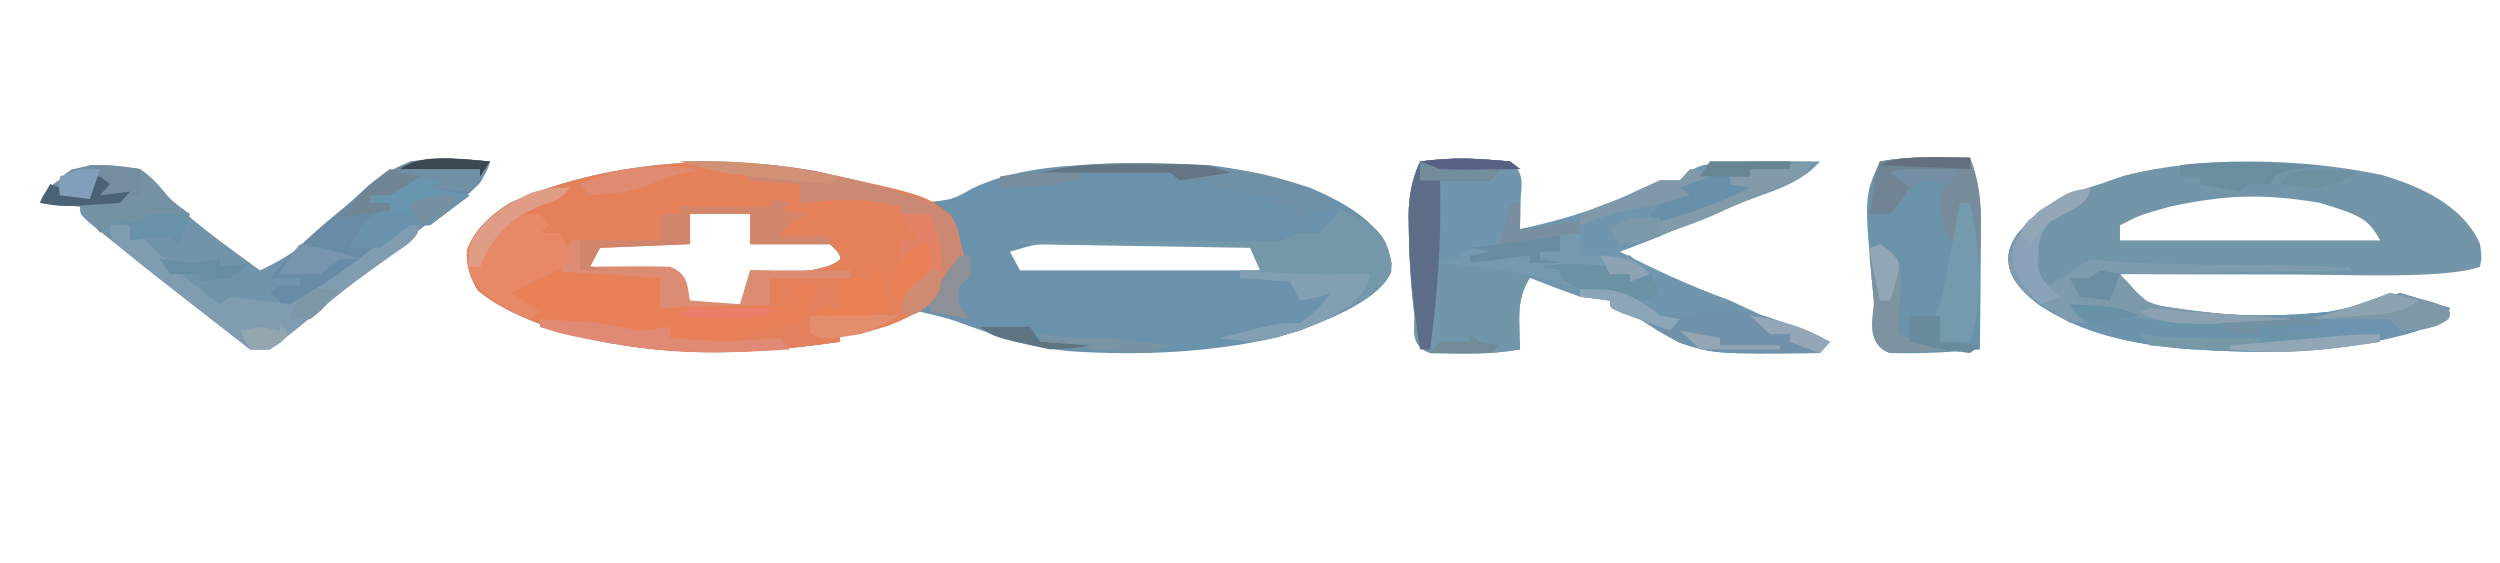 <?xml version="1.0" encoding="UTF-8"?>
<svg xmlns="http://www.w3.org/2000/svg" xmlns:xlink="http://www.w3.org/1999/xlink" width="71px" height="16px" viewBox="0 0 71 16" version="1.1">
<g id="surface1">
<path style=" stroke:none;fill-rule:nonzero;fill:rgb(41.961%,57.255%,67.059%);fill-opacity:1;" d="M 23.211 4.867 C 24.133 5.074 24.879 5.336 25.637 5.621 C 25.801 5.668 25.961 5.715 26.129 5.762 C 27.051 5.676 27.051 5.676 27.617 5.348 C 28.672 4.863 29.691 4.727 31.301 4.652 C 33.691 4.609 35.395 4.727 37.203 5.332 C 38.863 6.027 39.559 6.793 39.512 7.719 C 39.211 8.469 37.836 9.105 36.301 9.574 C 34.469 10 32.465 10.113 30.352 9.973 C 29.16 9.844 28.363 9.562 27.48 9.242 C 26.949 9.047 26.949 9.047 26.129 8.852 C 26.012 8.898 25.895 8.945 25.773 8.992 C 25.621 9.051 25.469 9.113 25.312 9.172 C 25.16 9.234 25.008 9.293 24.852 9.352 C 24.426 9.492 24.426 9.492 23.855 9.492 C 23.855 9.562 23.855 9.633 23.855 9.707 C 21.477 10.035 19.605 10.137 17.254 9.734 C 15.617 9.395 14.348 8.891 13.578 8.254 C 13.008 7.363 13.223 6.555 14.484 5.762 C 16.793 4.738 19.895 4.281 23.211 4.867 Z M 19.598 6.078 C 19.504 6.328 19.41 6.574 19.312 6.828 C 18.73 6.852 18.148 6.875 17.566 6.898 C 17.035 6.914 17.035 6.914 16.758 7.039 C 16.746 7.219 16.742 7.395 16.758 7.574 C 17.887 7.652 17.887 7.652 19.027 7.68 C 19.094 7.898 19.156 8.117 19.223 8.336 C 19.262 8.535 19.262 8.535 19.598 8.641 C 20.07 8.645 20.543 8.645 21.016 8.641 C 21.438 8.324 21.316 8.027 21.301 7.68 C 21.562 7.688 21.828 7.691 22.098 7.699 C 22.984 7.707 22.984 7.707 23.555 7.547 C 23.926 7.363 23.926 7.363 23.766 7.125 C 23.703 7.062 23.637 7 23.57 6.934 C 22.82 6.934 22.074 6.934 21.301 6.934 C 21.301 6.652 21.301 6.371 21.301 6.078 C 20.738 6.078 20.176 6.078 19.598 6.078 Z M 28.684 7.148 C 28.777 7.324 28.871 7.5 28.969 7.68 C 31.219 7.68 33.465 7.68 35.785 7.68 C 35.785 7.469 35.785 7.258 35.785 7.039 C 35.117 6.789 33.449 6.914 32.555 6.914 C 32.277 6.91 32 6.91 31.719 6.91 C 31.453 6.91 31.188 6.91 30.914 6.91 C 30.672 6.91 30.426 6.906 30.176 6.906 C 29.457 6.918 29.457 6.918 28.684 7.148 Z M 28.684 7.148 "/>
<path style=" stroke:none;fill-rule:nonzero;fill:rgb(89.412%,50.588%,35.294%);fill-opacity:1;" d="M 23.172 4.867 C 26.273 5.535 26.273 5.535 27 6.105 C 27.16 6.352 27.23 6.574 27.266 6.828 C 27.301 6.965 27.336 7.098 27.371 7.238 C 27.309 7.973 26.598 8.719 25.242 9.246 C 24.426 9.492 24.426 9.492 23.855 9.492 C 23.855 9.562 23.855 9.633 23.855 9.707 C 21.477 10.035 19.605 10.137 17.254 9.734 C 15.617 9.395 14.348 8.891 13.578 8.254 C 13.008 7.363 13.223 6.555 14.484 5.762 C 16.754 4.754 19.902 4.266 23.172 4.867 Z M 19.598 6.078 C 19.504 6.328 19.41 6.574 19.312 6.828 C 18.73 6.852 18.148 6.875 17.566 6.898 C 17.035 6.914 17.035 6.914 16.758 7.039 C 16.746 7.219 16.742 7.395 16.758 7.574 C 17.887 7.652 17.887 7.652 19.027 7.68 C 19.094 7.898 19.156 8.117 19.223 8.336 C 19.262 8.535 19.262 8.535 19.598 8.641 C 20.07 8.645 20.543 8.645 21.016 8.641 C 21.438 8.324 21.316 8.027 21.301 7.68 C 21.562 7.688 21.828 7.691 22.098 7.699 C 22.984 7.707 22.984 7.707 23.555 7.547 C 23.926 7.363 23.926 7.363 23.766 7.125 C 23.703 7.062 23.637 7 23.57 6.934 C 22.82 6.934 22.074 6.934 21.301 6.934 C 21.301 6.652 21.301 6.371 21.301 6.078 C 20.738 6.078 20.176 6.078 19.598 6.078 Z M 19.598 6.078 "/>
<path style=" stroke:none;fill-rule:nonzero;fill:rgb(44.706%,58.431%,66.667%);fill-opacity:1;" d="M 67.645 4.969 C 69.32 5.461 70.098 6.164 70.434 6.934 C 70.484 7.301 70.484 7.301 70.434 7.574 C 69.465 7.938 66.523 7.793 65.227 7.797 C 64.625 7.797 64.023 7.797 63.422 7.793 C 62.953 7.793 62.953 7.793 62.477 7.793 C 61.723 7.789 60.965 7.789 60.207 7.785 C 60.578 8.223 60.578 8.223 61.059 8.641 C 62.809 8.961 64.27 9.051 66.172 8.852 C 66.93 8.699 67.496 8.531 68.16 8.32 C 68.863 8.531 68.863 8.531 69.578 8.746 C 69.426 9.133 69.098 9.277 68.266 9.508 C 66.172 10.051 64.496 10.062 62.02 9.906 C 60.051 9.715 58.973 9.336 57.953 8.688 C 57.047 8.039 56.785 7.355 57.289 6.645 C 57.816 6.051 58.309 5.629 59.641 5.227 C 59.863 5.148 60.086 5.074 60.316 4.992 C 62.52 4.422 65.348 4.488 67.645 4.969 Z M 61.629 5.867 C 60.77 6.109 60.77 6.109 60.207 6.398 C 60.207 6.539 60.207 6.68 60.207 6.828 C 62.645 6.828 65.082 6.828 67.594 6.828 C 67.281 6.246 67.082 6.121 65.887 5.762 C 64.242 5.48 63.152 5.543 61.629 5.867 Z M 61.629 5.867 "/>
<path style=" stroke:none;fill-rule:nonzero;fill:rgb(43.529%,58.824%,67.451%);fill-opacity:1;" d="M 42.883 4.586 C 43.336 4.926 43.195 5.293 43.188 5.668 C 43.184 5.746 43.184 5.828 43.184 5.91 C 43.18 6.109 43.172 6.309 43.168 6.508 C 44.602 6.195 45.613 5.844 46.629 5.352 C 46.801 5.277 46.969 5.199 47.145 5.121 C 47.332 5.121 47.52 5.121 47.711 5.121 C 47.777 5.051 47.84 4.984 47.906 4.914 C 48.281 4.691 48.281 4.691 48.902 4.613 C 49.836 4.582 50.754 4.578 51.688 4.586 C 51.32 4.992 50.906 5.234 50.074 5.527 C 49.09 5.883 48.184 6.25 47.297 6.641 C 46.887 6.816 46.457 6.98 46.008 7.148 C 46.973 7.648 47.949 8.102 49.133 8.535 C 49.512 8.711 49.891 8.891 50.27 9.066 C 50.527 9.156 50.785 9.246 51.051 9.34 C 51.688 9.602 51.688 9.602 51.688 10.027 C 48.699 10.055 48.699 10.055 47.703 9.734 C 47.289 9.52 46.938 9.297 46.574 9.066 C 46.422 9.008 46.266 8.953 46.105 8.891 C 45.723 8.746 45.723 8.746 45.723 8.535 C 45.301 8.48 45.301 8.48 44.871 8.426 C 44.387 8.254 43.914 8.074 43.453 7.895 C 43.164 8.336 43.141 8.75 43.148 9.207 C 43.152 9.34 43.156 9.473 43.156 9.613 C 43.16 9.715 43.164 9.816 43.168 9.922 C 42.32 10.078 41.543 10.039 40.613 10.027 C 39.992 9.793 40.207 9.266 40.168 8.941 C 40.156 8.84 40.145 8.742 40.133 8.641 C 40.051 7.898 40.016 7.156 40.008 6.414 C 40.008 6.316 40.008 6.219 40.004 6.121 C 40.008 5.598 40.094 5.102 40.328 4.586 C 41.324 4.461 41.875 4.496 42.883 4.586 Z M 42.883 4.586 "/>
<path style=" stroke:none;fill-rule:nonzero;fill:rgb(44.706%,58.039%,66.667%);fill-opacity:1;" d="M 13.914 4.586 C 13.762 5.105 13.316 5.508 12.672 5.961 C 11.465 6.836 10.371 7.734 9.281 8.633 C 9.09 8.789 9.09 8.789 8.895 8.953 C 8.781 9.047 8.668 9.141 8.551 9.238 C 8.27 9.469 7.973 9.695 7.668 9.922 C 7.48 9.922 7.293 9.922 7.102 9.922 C 6.562 9.5 6.023 9.078 5.484 8.66 C 5.336 8.543 5.184 8.426 5.027 8.305 C 4.301 7.734 3.578 7.164 2.871 6.594 C 2.754 6.5 2.641 6.406 2.52 6.309 C 2.273 6.078 2.273 6.078 2.273 5.867 C 1.898 5.832 1.523 5.797 1.137 5.762 C 1.277 5.289 1.73 5.043 2.555 4.691 C 3.211 4.691 3.211 4.691 3.977 4.801 C 4.418 5.172 4.418 5.172 4.617 5.406 C 5.293 6.199 6.383 6.941 7.383 7.68 C 8.027 7.379 8.457 7.094 8.848 6.738 C 9.012 6.59 9.012 6.59 9.18 6.441 C 9.289 6.34 9.398 6.238 9.516 6.133 C 9.734 5.934 9.957 5.73 10.18 5.531 C 10.324 5.398 10.324 5.398 10.473 5.262 C 10.805 5.004 11.145 4.801 11.645 4.586 C 12.578 4.469 12.984 4.5 13.914 4.586 Z M 13.914 4.586 "/>
<path style=" stroke:none;fill-rule:nonzero;fill:rgb(41.569%,57.647%,66.667%);fill-opacity:1;" d="M 55.949 4.48 C 56.203 5.133 56.27 5.762 56.258 6.422 C 56.258 6.52 56.258 6.621 56.258 6.727 C 56.258 7.043 56.254 7.363 56.25 7.68 C 56.25 7.898 56.246 8.113 56.246 8.332 C 56.242 8.859 56.238 9.391 56.23 9.922 C 55.352 10.008 54.59 10.047 53.676 10.027 C 53.203 9.848 53.328 9.633 53.301 9.391 C 53.289 9.277 53.277 9.168 53.266 9.055 C 53.254 8.934 53.242 8.816 53.23 8.691 C 53.219 8.574 53.207 8.453 53.195 8.328 C 52.941 5.574 52.941 5.574 53.391 4.586 C 54.23 4.43 55.023 4.473 55.949 4.48 Z M 55.949 4.48 "/>
<path style=" stroke:none;fill-rule:nonzero;fill:rgb(42.353%,58.039%,69.412%);fill-opacity:1;" d="M 59.355 5.332 C 59.355 5.762 58.855 5.945 58.219 6.293 C 57.914 6.641 57.898 6.898 57.902 7.262 C 57.898 7.375 57.898 7.488 57.898 7.605 C 57.883 7.891 57.883 7.891 58.219 8.105 C 58.594 7.859 58.969 7.613 59.355 7.359 C 59.59 7.387 59.59 7.387 59.832 7.41 C 60.555 7.473 61.23 7.488 61.969 7.5 C 62.246 7.504 62.527 7.508 62.812 7.516 C 63.102 7.52 63.391 7.523 63.688 7.527 C 64.125 7.535 64.125 7.535 64.574 7.539 C 65.297 7.551 66.02 7.562 66.738 7.574 C 66.738 7.609 66.738 7.645 66.738 7.68 C 64.586 7.715 62.43 7.75 60.207 7.785 C 60.582 8.223 60.582 8.223 61.059 8.641 C 62.809 8.961 64.27 9.051 66.172 8.852 C 66.93 8.699 67.496 8.531 68.16 8.32 C 68.863 8.531 68.863 8.531 69.578 8.746 C 69.426 9.133 69.098 9.277 68.266 9.508 C 66.172 10.051 64.496 10.062 62.02 9.906 C 60.051 9.715 58.973 9.336 57.953 8.688 C 57.047 8.039 56.777 7.352 57.297 6.641 C 57.789 6.094 58.195 5.723 59.355 5.332 Z M 59.355 5.332 "/>
<path style=" stroke:none;fill-rule:nonzero;fill:rgb(85.882%,54.902%,45.098%);fill-opacity:1;" d="M 21.867 5.652 C 22.055 5.688 22.242 5.723 22.438 5.762 C 22.344 5.832 22.25 5.902 22.152 5.973 C 22.434 6.008 22.715 6.043 23.004 6.078 C 22.816 6.152 22.629 6.223 22.438 6.293 C 22.254 6.516 22.254 6.516 22.152 6.719 C 22.621 6.719 23.09 6.719 23.57 6.719 C 23.57 6.789 23.57 6.859 23.57 6.934 C 22.82 6.934 22.074 6.934 21.301 6.934 C 21.301 6.652 21.301 6.371 21.301 6.078 C 20.738 6.078 20.176 6.078 19.598 6.078 C 19.598 6.363 19.598 6.645 19.598 6.934 C 18.332 6.984 18.332 6.984 17.039 7.039 C 16.945 7.215 16.852 7.391 16.758 7.574 C 17.125 7.57 17.492 7.57 17.875 7.566 C 18.258 7.562 18.645 7.566 19.027 7.574 C 19.609 7.793 19.512 8.246 19.598 8.535 C 20.066 8.57 20.531 8.605 21.016 8.641 C 21.109 8.324 21.203 8.008 21.301 7.68 C 22.238 7.68 23.176 7.68 24.141 7.68 C 24.176 8.508 24.176 8.508 23.855 8.746 C 23.668 8.746 23.48 8.746 23.289 8.746 C 23.289 8.816 23.289 8.887 23.289 8.961 C 24.039 8.961 24.789 8.961 25.559 8.961 C 25.195 9.141 24.816 9.32 24.426 9.492 C 24.238 9.492 24.051 9.492 23.855 9.492 C 23.855 9.562 23.855 9.633 23.855 9.707 C 21.742 10 19.973 10.148 17.824 9.824 C 16.945 9.664 16.152 9.484 15.336 9.281 C 15.336 9.211 15.336 9.141 15.336 9.066 C 16.902 9.148 16.902 9.148 17.66 9.293 C 18.219 9.422 18.219 9.422 19.027 9.281 C 19.027 9.387 19.027 9.492 19.027 9.602 C 19.684 9.637 20.34 9.672 21.016 9.707 C 21.109 9.602 21.203 9.496 21.301 9.387 C 21.582 9.387 21.863 9.387 22.152 9.387 C 22.152 9.316 22.152 9.246 22.152 9.172 C 22.34 9.172 22.527 9.172 22.719 9.172 C 22.906 8.785 23.094 8.398 23.289 8 C 23.008 8.035 22.727 8.07 22.438 8.105 C 22.488 8.191 22.543 8.277 22.598 8.367 C 22.637 8.457 22.68 8.547 22.719 8.641 C 22.23 8.824 21.559 8.789 20.891 8.812 C 20.609 8.824 20.332 8.832 20.039 8.844 C 19.312 8.852 19.312 8.852 18.742 8.746 C 18.742 8.465 18.742 8.184 18.742 7.895 C 18.379 7.895 18.02 7.898 17.645 7.898 C 16.543 7.906 16.543 7.906 15.902 7.785 C 16.043 7.312 16.043 7.312 16.188 6.828 C 17.031 6.828 17.875 6.828 18.742 6.828 C 18.742 6.582 18.742 6.332 18.742 6.078 C 18.93 6.078 19.117 6.078 19.312 6.078 C 19.312 6.008 19.312 5.938 19.312 5.867 C 20.156 5.867 21 5.867 21.867 5.867 C 21.867 5.797 21.867 5.727 21.867 5.652 Z M 21.867 5.652 "/>
<path style=" stroke:none;fill-rule:nonzero;fill:rgb(90.98%,50.588%,34.118%);fill-opacity:1;" d="M 15.336 7.68 C 17.023 7.785 17.023 7.785 18.742 7.895 C 18.742 8.176 18.742 8.457 18.742 8.746 C 20.57 8.695 20.57 8.695 22.438 8.641 C 22.344 8.465 22.25 8.289 22.152 8.105 C 22.527 8.07 22.902 8.035 23.289 8 C 23.039 8.812 23.039 8.812 22.719 9.172 C 22.531 9.172 22.344 9.172 22.152 9.172 C 22.117 9.238 22.082 9.305 22.047 9.375 C 21.867 9.602 21.867 9.602 21.301 9.812 C 20.27 9.828 20.27 9.828 19.312 9.812 C 19.125 9.672 18.938 9.531 18.742 9.387 C 18.578 9.41 18.414 9.434 18.246 9.461 C 17.609 9.492 17.609 9.492 17.039 9.348 C 16.852 9.289 16.664 9.23 16.473 9.172 C 16.285 9.16 16.102 9.148 15.91 9.137 C 15.336 9.066 15.336 9.066 14.977 8.871 C 14.84 8.754 14.84 8.754 14.695 8.633 C 14.602 8.555 14.508 8.477 14.41 8.395 C 14.34 8.336 14.27 8.277 14.199 8.215 C 14.387 8.18 14.574 8.145 14.77 8.105 C 14.957 7.965 15.145 7.824 15.336 7.68 Z M 15.336 7.68 "/>
<path style=" stroke:none;fill-rule:nonzero;fill:rgb(41.176%,54.51%,65.098%);fill-opacity:1;" d="M 13.914 4.586 C 13.773 5.25 12.973 5.809 12.211 6.398 C 12.023 6.398 11.836 6.398 11.645 6.398 C 11.492 6.523 11.344 6.648 11.188 6.777 C 10.984 6.941 10.781 7.109 10.578 7.273 C 10.48 7.355 10.383 7.438 10.281 7.523 C 9.715 7.98 9.137 8.367 8.234 8.746 C 7.934 8.547 7.934 8.547 7.668 8.32 C 7.762 8.25 7.855 8.18 7.953 8.105 C 8.141 8.105 8.328 8.105 8.52 8.105 C 8.52 8.035 8.52 7.965 8.52 7.895 C 8.238 7.895 7.957 7.895 7.668 7.895 C 8.281 7.152 9.055 6.461 9.941 5.762 C 10.062 5.66 10.184 5.559 10.309 5.457 C 10.426 5.359 10.547 5.266 10.668 5.168 C 10.773 5.082 10.879 4.996 10.988 4.906 C 11.773 4.457 12.613 4.449 13.914 4.586 Z M 13.914 4.586 "/>
<path style=" stroke:none;fill-rule:nonzero;fill:rgb(44.314%,58.431%,66.275%);fill-opacity:1;" d="M 42.883 4.586 C 42.977 4.656 43.07 4.727 43.168 4.801 C 42.98 4.801 42.793 4.801 42.602 4.801 C 42.508 4.906 42.414 5.012 42.316 5.121 C 41.848 5.121 41.379 5.121 40.895 5.121 C 40.895 5.859 40.895 6.598 40.895 7.359 C 41.457 7.43 42.02 7.5 42.602 7.574 C 42.789 7.539 42.977 7.504 43.168 7.465 C 43.387 7.715 43.465 7.867 43.32 8.125 C 43.137 8.492 43.141 8.836 43.148 9.207 C 43.152 9.34 43.156 9.473 43.156 9.613 C 43.16 9.715 43.164 9.816 43.168 9.922 C 42.32 10.078 41.543 10.039 40.613 10.027 C 39.992 9.793 40.207 9.266 40.168 8.941 C 40.156 8.84 40.145 8.742 40.133 8.641 C 40.051 7.898 40.016 7.156 40.008 6.414 C 40.008 6.316 40.008 6.219 40.004 6.121 C 40.008 5.598 40.094 5.102 40.328 4.586 C 41.324 4.461 41.875 4.496 42.883 4.586 Z M 42.883 4.586 "/>
<path style=" stroke:none;fill-rule:nonzero;fill:rgb(45.882%,59.216%,66.667%);fill-opacity:1;" d="M 38.055 5.973 C 39.301 6.383 39.398 6.895 39.527 7.488 C 39.477 8.262 38.277 8.836 36.922 9.387 C 36.188 9.586 36.188 9.586 35.5 9.707 C 35.078 9.652 35.078 9.652 34.648 9.602 C 36.281 9.172 36.281 9.172 36.922 9.172 C 37.32 8.891 37.594 8.633 37.773 8.32 C 37.68 8.355 37.586 8.391 37.488 8.426 C 37.301 8.461 37.113 8.496 36.922 8.535 C 36.781 8.27 36.781 8.27 36.637 8 C 36.168 7.965 35.699 7.93 35.215 7.895 C 35.215 7.824 35.215 7.754 35.215 7.68 C 35.402 7.68 35.59 7.68 35.785 7.68 C 35.691 7.469 35.598 7.258 35.5 7.039 C 32.266 6.988 32.266 6.988 28.969 6.934 C 28.969 6.898 28.969 6.863 28.969 6.828 C 29.301 6.828 29.301 6.828 29.637 6.828 C 30.633 6.836 31.629 6.836 32.625 6.84 C 32.973 6.84 33.32 6.844 33.676 6.844 C 34.176 6.848 34.176 6.848 34.68 6.848 C 34.988 6.848 35.293 6.852 35.609 6.852 C 36.398 6.855 36.398 6.855 36.922 6.613 C 37.109 6.613 37.293 6.613 37.488 6.613 C 37.676 6.402 37.863 6.191 38.055 5.973 Z M 38.055 5.973 "/>
<path style=" stroke:none;fill-rule:nonzero;fill:rgb(49.412%,60.784%,69.02%);fill-opacity:1;" d="M 59.355 5.332 C 59.355 5.762 58.855 5.945 58.219 6.293 C 57.914 6.641 57.898 6.898 57.902 7.262 C 57.898 7.375 57.898 7.488 57.898 7.605 C 57.883 7.891 57.883 7.891 58.219 8.105 C 58.594 7.859 58.969 7.613 59.355 7.359 C 59.59 7.387 59.59 7.387 59.832 7.41 C 60.555 7.473 61.23 7.488 61.969 7.5 C 62.246 7.504 62.527 7.508 62.812 7.516 C 63.102 7.52 63.391 7.523 63.688 7.527 C 64.125 7.535 64.125 7.535 64.574 7.539 C 65.297 7.551 66.02 7.562 66.738 7.574 C 66.738 7.609 66.738 7.645 66.738 7.68 C 64.586 7.715 62.43 7.75 60.207 7.785 C 60.582 8.223 60.582 8.223 61.059 8.641 C 62.492 8.871 63.773 9.008 65.32 9.066 C 65.32 9.102 65.32 9.137 65.32 9.172 C 62.754 9.242 60.98 9.16 58.789 8.641 C 58.977 8.816 59.164 8.992 59.355 9.172 C 59.168 9.172 58.98 9.172 58.789 9.172 C 58.555 9.023 58.324 8.875 58.098 8.727 C 57.969 8.645 57.84 8.562 57.707 8.477 C 56.789 7.766 56.918 7.059 57.582 6.328 C 57.988 5.895 58.449 5.641 59.355 5.332 Z M 59.355 5.332 "/>
<path style=" stroke:none;fill-rule:nonzero;fill:rgb(89.804%,50.196%,36.471%);fill-opacity:1;" d="M 21.867 7.895 C 22.523 7.895 23.18 7.895 23.855 7.895 C 24.176 8.508 24.176 8.508 23.855 8.746 C 23.668 8.746 23.48 8.746 23.289 8.746 C 23.289 8.816 23.289 8.887 23.289 8.961 C 24.039 8.961 24.789 8.961 25.559 8.961 C 25.195 9.141 24.816 9.32 24.426 9.492 C 24.238 9.492 24.051 9.492 23.855 9.492 C 23.855 9.562 23.855 9.633 23.855 9.707 C 21.742 10 19.973 10.148 17.824 9.824 C 16.945 9.664 16.152 9.484 15.336 9.281 C 15.336 9.211 15.336 9.141 15.336 9.066 C 16.902 9.148 16.902 9.148 17.66 9.293 C 18.219 9.422 18.219 9.422 19.027 9.281 C 19.027 9.387 19.027 9.492 19.027 9.602 C 19.684 9.637 20.34 9.672 21.016 9.707 C 21.109 9.602 21.203 9.496 21.301 9.387 C 21.582 9.387 21.863 9.387 22.152 9.387 C 22.152 9.316 22.152 9.246 22.152 9.172 C 22.34 9.172 22.527 9.172 22.719 9.172 C 22.906 8.785 23.094 8.398 23.289 8 C 23.008 8.035 22.727 8.07 22.438 8.105 C 22.531 8.281 22.625 8.457 22.719 8.641 C 22.438 8.641 22.156 8.641 21.867 8.641 C 21.867 8.395 21.867 8.148 21.867 7.895 Z M 21.867 7.895 "/>
<path style=" stroke:none;fill-rule:nonzero;fill:rgb(90.588%,53.333%,40%);fill-opacity:1;" d="M 16.188 5.332 C 15.871 5.688 15.484 5.828 14.77 6.078 C 14.957 6.078 15.145 6.078 15.336 6.078 C 15.43 6.188 15.523 6.293 15.621 6.398 C 15.527 6.469 15.434 6.539 15.336 6.613 C 15.523 6.613 15.711 6.613 15.902 6.613 C 16.25 7.289 16.25 7.289 15.992 7.586 C 15.52 7.84 15.012 8.082 14.484 8.32 C 14.629 8.402 14.777 8.488 14.93 8.574 C 15.129 8.711 15.129 8.711 15.336 8.852 C 15.242 8.922 15.148 8.992 15.051 9.066 C 13.621 8.457 13.211 7.91 13.258 7.109 C 13.453 6.5 14.059 5.957 15.086 5.48 C 15.621 5.332 15.621 5.332 16.188 5.332 Z M 16.188 5.332 "/>
<path style=" stroke:none;fill-rule:nonzero;fill:rgb(79.608%,53.725%,45.49%);fill-opacity:1;" d="M 19.312 4.586 C 22.023 4.5 24.078 4.992 26.117 5.633 C 27.027 6 27.199 6.332 27.266 6.828 C 27.301 6.965 27.336 7.098 27.371 7.238 C 27.336 7.805 26.773 8.348 26.129 8.852 C 25.848 8.906 25.848 8.906 25.559 8.961 C 25.844 8.105 25.844 8.105 26.129 7.254 C 25.941 7.289 25.754 7.324 25.559 7.359 C 25.559 7.184 25.559 7.008 25.559 6.828 C 25.746 6.828 25.934 6.828 26.129 6.828 C 26.035 6.707 25.941 6.59 25.844 6.465 C 25.559 6.078 25.559 6.078 25.559 5.867 C 24.465 5.594 23.973 5.672 22.719 5.762 C 22.719 5.586 22.719 5.406 22.719 5.227 C 22.25 5.191 21.781 5.156 21.301 5.121 C 21.301 5.051 21.301 4.98 21.301 4.906 C 21.02 4.871 20.738 4.836 20.449 4.801 C 20.066 4.73 19.688 4.66 19.312 4.586 Z M 19.312 4.586 "/>
<path style=" stroke:none;fill-rule:nonzero;fill:rgb(49.804%,61.176%,69.412%);fill-opacity:1;" d="M 11.645 6.188 C 11.988 6.492 11.938 6.605 11.602 6.918 C 11.434 7.035 11.266 7.152 11.094 7.273 C 10.91 7.406 10.727 7.535 10.543 7.668 C 10.445 7.738 10.348 7.809 10.246 7.883 C 9.699 8.285 9.191 8.695 8.68 9.105 C 8.578 9.188 8.48 9.27 8.375 9.352 C 8.141 9.539 7.902 9.73 7.668 9.922 C 7.48 9.922 7.293 9.922 7.102 9.922 C 6.543 9.488 5.988 9.055 5.43 8.621 C 5.273 8.496 5.117 8.375 4.953 8.25 C 4.801 8.129 4.648 8.012 4.492 7.891 C 4.352 7.781 4.215 7.672 4.07 7.559 C 3.125 6.793 3.125 6.793 3.125 6.398 C 3.312 6.398 3.5 6.398 3.691 6.398 C 3.781 6.488 3.871 6.582 3.961 6.672 C 4.641 7.348 5.348 8 6.246 8.641 C 6.34 8.57 6.434 8.5 6.531 8.426 C 7.094 8.496 7.656 8.566 8.234 8.641 C 9.625 7.863 10.621 7.035 11.645 6.188 Z M 11.645 6.188 "/>
<path style=" stroke:none;fill-rule:nonzero;fill:rgb(45.49%,57.255%,64.314%);fill-opacity:1;" d="M 2.555 4.691 C 3.211 4.691 3.211 4.691 3.977 4.801 C 4.371 5.07 4.586 5.359 4.828 5.652 C 5.008 5.797 5.195 5.941 5.395 6.078 C 5.113 6.133 5.113 6.133 4.828 6.188 C 4.641 6.152 4.453 6.117 4.262 6.078 C 4.168 6.188 4.074 6.293 3.977 6.398 C 3.695 6.363 3.414 6.328 3.125 6.293 C 3.031 6.398 2.938 6.504 2.84 6.613 C 2.652 6.367 2.465 6.121 2.273 5.867 C 1.898 5.832 1.523 5.797 1.137 5.762 C 1.277 5.289 1.73 5.043 2.555 4.691 Z M 2.555 4.691 "/>
<path style=" stroke:none;fill-rule:nonzero;fill:rgb(43.529%,56.863%,66.275%);fill-opacity:1;" d="M 44.871 8.215 C 45.723 8.215 45.723 8.215 46.168 8.348 C 46.594 8.543 46.855 8.734 47.145 8.961 C 47.312 8.945 47.48 8.934 47.652 8.918 C 48.355 8.871 48.988 8.844 49.699 8.852 C 50.516 9.094 50.516 9.094 51.121 9.387 C 51.289 9.449 51.461 9.516 51.633 9.578 C 51.746 9.621 51.855 9.664 51.973 9.707 C 51.879 9.812 51.785 9.918 51.688 10.027 C 48.699 10.055 48.699 10.055 47.703 9.734 C 47.289 9.52 46.938 9.297 46.574 9.066 C 46.422 9.008 46.266 8.953 46.105 8.891 C 45.723 8.746 45.723 8.746 45.723 8.535 C 45.441 8.5 45.16 8.465 44.871 8.426 C 44.871 8.355 44.871 8.285 44.871 8.215 Z M 44.871 8.215 "/>
<path style=" stroke:none;fill-rule:nonzero;fill:rgb(41.569%,58.039%,66.667%);fill-opacity:1;" d="M 58.789 8.641 C 59.617 8.684 60.156 8.734 60.859 8.91 C 61.773 9.098 62.336 9.102 63.367 9.086 C 63.66 9.082 63.953 9.082 64.258 9.078 C 64.516 9.074 64.77 9.07 65.035 9.066 C 65.316 9.066 65.598 9.066 65.887 9.066 C 65.887 9.137 65.887 9.207 65.887 9.281 C 65.605 9.281 65.324 9.281 65.035 9.281 C 65.035 9.352 65.035 9.422 65.035 9.492 C 65.41 9.492 65.785 9.492 66.172 9.492 C 66.172 9.562 66.172 9.633 66.172 9.707 C 65.516 9.742 64.859 9.777 64.184 9.812 C 64.184 9.742 64.184 9.672 64.184 9.602 C 63.992 9.609 63.801 9.617 63.602 9.629 C 63.348 9.637 63.098 9.648 62.836 9.66 C 62.586 9.672 62.336 9.684 62.078 9.695 C 61.363 9.707 60.875 9.691 60.207 9.602 C 59.449 9.301 58.953 9.055 58.789 8.641 Z M 58.789 8.641 "/>
<path style=" stroke:none;fill-rule:nonzero;fill:rgb(46.667%,54.902%,60.392%);fill-opacity:1;" d="M 55.949 4.48 C 56.199 5.125 56.266 5.75 56.25 6.398 C 56.25 6.492 56.246 6.586 56.246 6.68 C 56.242 6.906 56.238 7.133 56.23 7.359 C 55.355 7 55.242 6.723 55.168 6.238 C 55.133 6.059 55.133 6.059 55.102 5.875 C 55.098 5.594 55.152 5.387 55.379 5.121 C 55.098 5.121 54.816 5.121 54.527 5.121 C 54.242 5.336 54.109 5.527 53.961 5.762 C 53.867 5.867 53.773 5.973 53.676 6.078 C 53.488 6.078 53.301 6.078 53.109 6.078 C 53.141 5.832 53.176 5.586 53.215 5.34 C 53.234 5.203 53.254 5.066 53.273 4.922 C 53.312 4.812 53.352 4.703 53.391 4.586 C 54.23 4.43 55.023 4.473 55.949 4.48 Z M 55.949 4.48 "/>
<path style=" stroke:none;fill-rule:nonzero;fill:rgb(81.961%,52.157%,41.961%);fill-opacity:1;" d="M 21.867 5.652 C 22.055 5.688 22.242 5.723 22.438 5.762 C 22.344 5.832 22.25 5.902 22.152 5.973 C 22.434 6.008 22.715 6.043 23.004 6.078 C 22.816 6.152 22.629 6.223 22.438 6.293 C 22.254 6.516 22.254 6.516 22.152 6.719 C 22.621 6.719 23.09 6.719 23.57 6.719 C 23.57 6.789 23.57 6.859 23.57 6.934 C 22.82 6.934 22.074 6.934 21.301 6.934 C 21.301 6.652 21.301 6.371 21.301 6.078 C 20.738 6.078 20.176 6.078 19.598 6.078 C 19.598 6.363 19.598 6.645 19.598 6.934 C 18.332 6.984 18.332 6.984 17.039 7.039 C 16.945 7.215 16.852 7.391 16.758 7.574 C 16.945 7.609 17.133 7.645 17.324 7.68 C 17.043 7.68 16.762 7.68 16.473 7.68 C 16.473 7.398 16.473 7.117 16.473 6.828 C 17.223 6.828 17.973 6.828 18.742 6.828 C 18.742 6.582 18.742 6.332 18.742 6.078 C 18.93 6.078 19.117 6.078 19.312 6.078 C 19.312 6.008 19.312 5.938 19.312 5.867 C 20.156 5.867 21 5.867 21.867 5.867 C 21.867 5.797 21.867 5.727 21.867 5.652 Z M 21.867 5.652 "/>
<path style=" stroke:none;fill-rule:nonzero;fill:rgb(36.471%,42.745%,53.333%);fill-opacity:1;" d="M 42.883 4.586 C 42.977 4.656 43.07 4.727 43.168 4.801 C 42.98 4.801 42.793 4.801 42.602 4.801 C 42.508 4.906 42.414 5.012 42.316 5.121 C 41.848 5.121 41.379 5.121 40.895 5.121 C 40.898 5.18 40.898 5.238 40.902 5.297 C 40.934 6.84 40.824 8.379 40.613 9.922 C 40.52 9.922 40.426 9.922 40.328 9.922 C 40.148 8.75 40.016 7.586 40.008 6.414 C 40.008 6.316 40.008 6.219 40.004 6.121 C 40.008 5.598 40.094 5.102 40.328 4.586 C 41.324 4.461 41.875 4.496 42.883 4.586 Z M 42.883 4.586 "/>
<path style=" stroke:none;fill-rule:nonzero;fill:rgb(41.569%,57.255%,67.451%);fill-opacity:1;" d="M 11.645 5.012 C 11.926 5.047 12.207 5.082 12.496 5.121 C 12.402 5.191 12.309 5.262 12.211 5.332 C 12.586 5.402 12.961 5.473 13.348 5.547 C 12.973 5.828 12.598 6.109 12.211 6.398 C 12.023 6.398 11.836 6.398 11.645 6.398 C 11.363 6.609 11.082 6.824 10.793 7.039 C 10.512 7.039 10.23 7.039 9.941 7.039 C 10.094 6.555 10.449 6.191 11.074 5.762 C 10.887 5.762 10.699 5.762 10.508 5.762 C 10.508 5.691 10.508 5.621 10.508 5.547 C 10.695 5.547 10.883 5.547 11.074 5.547 C 11.262 5.371 11.449 5.195 11.645 5.012 Z M 11.645 5.012 "/>
<path style=" stroke:none;fill-rule:nonzero;fill:rgb(45.49%,60.392%,67.843%);fill-opacity:1;" d="M 55.664 5.762 C 55.758 5.762 55.852 5.762 55.949 5.762 C 56.219 7.086 56.387 8.383 55.949 9.707 C 55.668 9.707 55.387 9.707 55.098 9.707 C 54.738 9.32 54.914 9.039 55.098 8.641 C 55.152 8.41 55.203 8.18 55.246 7.949 C 55.273 7.82 55.297 7.691 55.324 7.559 C 55.348 7.43 55.371 7.297 55.398 7.16 C 55.422 7.027 55.449 6.891 55.477 6.754 C 55.539 6.422 55.602 6.09 55.664 5.762 Z M 55.664 5.762 "/>
<path style=" stroke:none;fill-rule:nonzero;fill:rgb(45.882%,60.392%,68.627%);fill-opacity:1;" d="M 44.305 6.613 C 44.492 6.613 44.68 6.613 44.871 6.613 C 44.871 6.824 44.871 7.035 44.871 7.254 C 45.34 7.254 45.809 7.254 46.293 7.254 C 46.48 7.43 46.668 7.605 46.859 7.785 C 46.672 7.855 46.484 7.926 46.293 8 C 46.293 7.93 46.293 7.859 46.293 7.785 C 46.105 7.785 45.918 7.785 45.723 7.785 C 45.723 7.715 45.723 7.645 45.723 7.574 C 45.441 7.609 45.16 7.645 44.871 7.68 C 44.684 7.68 44.496 7.68 44.305 7.68 C 44.492 7.855 44.68 8.031 44.871 8.215 C 44.586 8.129 44.297 8.047 44.004 7.961 C 42.988 7.688 42.105 7.57 40.895 7.465 C 41.082 7.43 41.27 7.395 41.465 7.359 C 41.465 7.289 41.465 7.219 41.465 7.148 C 41.934 7.113 42.402 7.078 42.883 7.039 C 42.789 7.109 42.695 7.18 42.602 7.254 C 42.32 7.254 42.039 7.254 41.746 7.254 C 41.746 7.324 41.746 7.395 41.746 7.465 C 42.824 7.363 42.824 7.363 43.734 7.148 C 43.922 7.148 44.109 7.148 44.305 7.148 C 44.305 6.969 44.305 6.793 44.305 6.613 Z M 44.305 6.613 "/>
<path style=" stroke:none;fill-rule:nonzero;fill:rgb(43.529%,56.471%,64.706%);fill-opacity:1;" d="M 34.363 4.691 C 35.891 4.906 36.953 5.137 37.664 5.691 C 37.699 5.785 37.734 5.879 37.773 5.973 C 37.586 5.973 37.398 5.973 37.203 5.973 C 37.109 6.078 37.016 6.184 36.922 6.293 C 36.887 6.227 36.852 6.156 36.812 6.086 C 36.754 6.016 36.695 5.941 36.637 5.867 C 36.449 5.832 36.262 5.797 36.066 5.762 C 36.16 5.691 36.254 5.621 36.352 5.547 C 36.027 5.531 36.027 5.531 35.695 5.512 C 34.871 5.434 34.637 5.348 34.078 5.121 C 33.891 5.121 33.707 5.121 33.512 5.121 C 33.418 5.051 33.324 4.98 33.227 4.906 C 32.008 4.906 30.793 4.906 29.535 4.906 C 30.996 4.539 32.664 4.617 34.363 4.691 Z M 34.363 4.691 "/>
<path style=" stroke:none;fill-rule:nonzero;fill:rgb(50.588%,60.784%,67.059%);fill-opacity:1;" d="M 51.402 4.586 C 51.402 4.98 51.191 5.031 50.5 5.312 C 49.875 5.57 49.266 5.828 48.688 6.102 C 47.945 6.422 47.18 6.668 46.293 6.934 C 46.105 6.793 45.918 6.652 45.723 6.508 C 46.098 6.348 46.098 6.348 46.574 6.188 C 46.855 6.188 47.137 6.188 47.43 6.188 C 48.664 5.789 48.664 5.789 49.133 5.227 C 49.133 5.156 49.133 5.086 49.133 5.012 C 49.32 5.012 49.508 5.012 49.699 5.012 C 49.699 4.941 49.699 4.871 49.699 4.801 C 50.262 4.73 50.824 4.66 51.402 4.586 Z M 51.402 4.586 "/>
<path style=" stroke:none;fill-rule:nonzero;fill:rgb(87.843%,54.118%,45.882%);fill-opacity:1;" d="M 15.336 9.066 C 16.902 9.148 16.902 9.148 17.66 9.293 C 18.219 9.422 18.219 9.422 19.027 9.281 C 19.027 9.387 19.027 9.492 19.027 9.602 C 20.605 9.711 20.605 9.711 22.152 9.602 C 22.246 9.707 22.34 9.812 22.438 9.922 C 19.969 10.105 17.934 9.957 15.812 9.438 C 15.656 9.387 15.5 9.332 15.336 9.281 C 15.336 9.211 15.336 9.141 15.336 9.066 Z M 15.336 9.066 "/>
<path style=" stroke:none;fill-rule:nonzero;fill:rgb(41.176%,56.471%,66.275%);fill-opacity:1;" d="M 48.562 4.586 C 49.312 4.586 50.062 4.586 50.836 4.586 C 50.836 4.656 50.836 4.727 50.836 4.801 C 50.461 4.801 50.086 4.801 49.699 4.801 C 49.699 4.871 49.699 4.941 49.699 5.012 C 49.512 5.012 49.324 5.012 49.133 5.012 C 49.133 5.082 49.133 5.152 49.133 5.227 C 49.32 5.262 49.508 5.297 49.699 5.332 C 48.938 5.715 48.16 6.008 47.145 6.293 C 47.051 6.223 46.957 6.152 46.859 6.078 C 47.043 5.902 47.234 5.723 47.43 5.547 C 47.43 5.441 47.43 5.336 47.43 5.227 C 47.711 5.156 47.992 5.086 48.281 5.012 C 48.484 4.793 48.484 4.793 48.562 4.586 Z M 48.562 4.586 "/>
<path style=" stroke:none;fill-rule:nonzero;fill:rgb(49.02%,60%,67.451%);fill-opacity:1;" d="M 59.641 7.68 C 60.207 7.785 60.207 7.785 60.508 8.102 C 60.598 8.207 60.684 8.316 60.777 8.426 C 61.195 8.742 61.863 8.777 62.703 8.891 C 63.574 8.988 64.414 9.031 65.32 9.066 C 65.32 9.102 65.32 9.137 65.32 9.172 C 63.188 9.23 61.383 9.25 59.531 8.809 C 59.07 8.641 59.07 8.641 58.77 8.234 C 58.777 8.121 58.781 8.008 58.789 7.895 C 58.977 7.895 59.164 7.895 59.355 7.895 C 59.449 7.824 59.543 7.754 59.641 7.68 Z M 59.641 7.68 "/>
<path style=" stroke:none;fill-rule:nonzero;fill:rgb(51.373%,62.353%,70.196%);fill-opacity:1;" d="M 35.215 7.68 C 35.52 7.699 35.824 7.715 36.141 7.734 C 37.211 7.797 37.211 7.797 38.34 7.785 C 38.527 7.785 38.715 7.785 38.906 7.785 C 38.832 8.477 38.168 8.883 36.922 9.387 C 36.156 9.605 36.156 9.605 35.5 9.707 C 35.219 9.672 34.938 9.637 34.648 9.602 C 36.281 9.172 36.281 9.172 36.922 9.172 C 37.32 8.891 37.594 8.633 37.773 8.32 C 37.68 8.355 37.586 8.391 37.488 8.426 C 37.207 8.48 37.207 8.48 36.922 8.535 C 36.828 8.355 36.734 8.18 36.637 8 C 36.168 7.965 35.699 7.93 35.215 7.895 C 35.215 7.824 35.215 7.754 35.215 7.68 Z M 35.215 7.68 "/>
<path style=" stroke:none;fill-rule:nonzero;fill:rgb(41.569%,54.902%,63.922%);fill-opacity:1;" d="M 42.883 5.762 C 42.977 5.762 43.07 5.762 43.168 5.762 C 43.168 6.008 43.168 6.254 43.168 6.508 C 43.73 6.438 44.293 6.367 44.871 6.293 C 44.871 6.398 44.871 6.504 44.871 6.613 C 44.684 6.613 44.496 6.613 44.305 6.613 C 44.305 6.789 44.305 6.965 44.305 7.148 C 44.117 7.148 43.93 7.148 43.734 7.148 C 43.734 7.219 43.734 7.289 43.734 7.359 C 43.922 7.395 44.109 7.43 44.305 7.465 C 44.023 7.465 43.742 7.465 43.453 7.465 C 43.453 7.395 43.453 7.324 43.453 7.254 C 42.891 7.324 42.328 7.395 41.746 7.465 C 41.746 7.395 41.746 7.324 41.746 7.254 C 41.934 7.219 42.121 7.184 42.316 7.148 C 42.129 7.113 41.941 7.078 41.746 7.039 C 42.027 7.004 42.309 6.969 42.602 6.934 C 42.695 6.547 42.789 6.16 42.883 5.762 Z M 42.883 5.762 "/>
<path style=" stroke:none;fill-rule:nonzero;fill:rgb(49.02%,60%,65.882%);fill-opacity:1;" d="M 67.875 8.32 C 69.211 8.578 69.211 8.578 69.578 8.852 C 69.578 9.066 69.578 9.066 69.207 9.254 C 68.727 9.387 68.727 9.387 68.16 9.387 C 68.066 9.281 67.973 9.176 67.875 9.066 C 67.125 9.066 66.375 9.066 65.605 9.066 C 65.82 9.004 66.039 8.938 66.262 8.875 C 66.84 8.695 67.363 8.523 67.875 8.32 Z M 67.875 8.32 "/>
<path style=" stroke:none;fill-rule:nonzero;fill:rgb(89.412%,50.98%,40.784%);fill-opacity:1;" d="M 25.559 6.078 C 25.84 6.078 26.121 6.078 26.41 6.078 C 26.637 6.602 26.75 7.109 26.766 7.641 C 26.773 7.777 26.781 7.91 26.789 8.051 C 26.691 8.445 26.457 8.645 25.844 8.961 C 25.387 8.531 25.789 8.215 26.129 7.785 C 26.176 7.488 26.176 7.488 26.129 7.254 C 25.848 7.305 25.848 7.305 25.559 7.359 C 25.559 7.184 25.559 7.008 25.559 6.828 C 25.746 6.828 25.934 6.828 26.129 6.828 C 25.941 6.582 25.754 6.332 25.559 6.078 Z M 25.559 6.078 "/>
<path style=" stroke:none;fill-rule:nonzero;fill:rgb(41.176%,55.686%,62.745%);fill-opacity:1;" d="M 64.539 4.633 C 64.793 4.645 65.047 4.656 65.309 4.668 C 65.5 4.676 65.691 4.684 65.887 4.691 C 65.707 4.723 65.523 4.75 65.336 4.781 C 64.656 4.895 64.656 4.895 64.469 5.227 C 64.281 5.227 64.094 5.227 63.898 5.227 C 63.805 5.297 63.711 5.367 63.617 5.441 C 63.242 5.371 62.867 5.301 62.48 5.227 C 62.48 5.156 62.48 5.086 62.48 5.012 C 62.293 5.012 62.105 5.012 61.91 5.012 C 61.91 4.906 61.91 4.801 61.91 4.691 C 62.84 4.582 63.578 4.59 64.539 4.633 Z M 64.539 4.633 "/>
<path style=" stroke:none;fill-rule:nonzero;fill:rgb(54.118%,63.922%,72.941%);fill-opacity:1;" d="M 59.355 5.332 C 59.355 5.762 58.855 5.945 58.219 6.293 C 57.918 6.633 57.887 6.883 57.883 7.238 C 57.879 7.352 57.875 7.461 57.871 7.574 C 57.938 7.898 58.137 8.133 58.504 8.426 C 58.316 8.496 58.129 8.566 57.938 8.641 C 56.949 7.664 56.922 7.02 57.859 6.031 C 58.254 5.734 58.703 5.555 59.355 5.332 Z M 59.355 5.332 "/>
<path style=" stroke:none;fill-rule:nonzero;fill:rgb(41.961%,56.863%,64.706%);fill-opacity:1;" d="M 45.723 7.574 C 45.723 7.645 45.723 7.715 45.723 7.785 C 46.098 7.785 46.473 7.785 46.859 7.785 C 47.18 8.293 47.18 8.293 46.859 8.535 C 45.297 8.375 45.297 8.375 44.625 8.105 C 44.305 7.895 44.305 7.895 44.305 7.68 C 44.117 7.645 43.93 7.609 43.734 7.574 C 44.625 7.461 44.867 7.473 45.723 7.574 Z M 45.723 7.574 "/>
<path style=" stroke:none;fill-rule:nonzero;fill:rgb(44.314%,56.471%,64.706%);fill-opacity:1;" d="M 13.914 4.586 C 13.668 5.199 13.668 5.199 13.348 5.441 C 12.797 5.406 12.797 5.406 12.211 5.332 C 12.117 5.227 12.023 5.121 11.93 5.012 C 11.742 4.977 11.555 4.941 11.359 4.906 C 11.453 4.801 11.547 4.695 11.645 4.586 C 12.578 4.469 12.984 4.5 13.914 4.586 Z M 13.914 4.586 "/>
<path style=" stroke:none;fill-rule:nonzero;fill:rgb(45.882%,60%,65.49%);fill-opacity:1;" d="M 60.777 9.492 C 60.918 9.512 61.059 9.527 61.203 9.547 C 62.207 9.621 63.16 9.605 64.184 9.602 C 64.184 9.672 64.184 9.742 64.184 9.812 C 65.309 9.707 66.434 9.602 67.594 9.492 C 67.594 9.562 67.594 9.633 67.594 9.707 C 65.285 10.094 63.508 9.996 61.059 9.812 C 60.965 9.707 60.871 9.602 60.777 9.492 Z M 60.777 9.492 "/>
<path style=" stroke:none;fill-rule:nonzero;fill:rgb(43.922%,51.765%,57.647%);fill-opacity:1;" d="M 55.949 4.48 C 55.949 4.586 55.949 4.691 55.949 4.801 C 55.293 4.836 54.637 4.871 53.961 4.906 C 54.055 5.012 54.148 5.117 54.242 5.227 C 54.125 5.527 53.934 5.793 53.676 6.078 C 53.488 6.078 53.301 6.078 53.109 6.078 C 53.141 5.832 53.176 5.586 53.215 5.34 C 53.234 5.203 53.254 5.066 53.273 4.922 C 53.312 4.812 53.352 4.703 53.391 4.586 C 54.23 4.43 55.023 4.473 55.949 4.48 Z M 55.949 4.48 "/>
<path style=" stroke:none;fill-rule:nonzero;fill:rgb(45.49%,55.686%,62.745%);fill-opacity:1;" d="M 3.32 4.727 C 3.645 4.762 3.645 4.762 3.977 4.801 C 3.977 5.047 3.977 5.293 3.977 5.547 C 3.602 5.547 3.227 5.547 2.84 5.547 C 2.84 5.406 2.84 5.266 2.84 5.121 C 2.746 5.297 2.652 5.473 2.555 5.652 C 2.273 5.617 1.992 5.582 1.703 5.547 C 1.641 5.246 1.605 5.07 2.043 4.812 C 2.555 4.691 2.555 4.691 3.32 4.727 Z M 3.32 4.727 "/>
<path style=" stroke:none;fill-rule:nonzero;fill:rgb(49.02%,57.647%,62.745%);fill-opacity:1;" d="M 53.391 6.934 C 53.898 7.258 54.023 7.484 53.996 7.859 C 53.988 8 53.988 8 53.98 8.145 C 53.977 8.242 53.969 8.34 53.961 8.441 C 53.945 8.633 53.934 8.828 53.926 9.02 C 53.914 9.148 53.914 9.148 53.906 9.281 C 53.906 9.52 53.906 9.52 54.527 9.707 C 54.902 9.781 55.281 9.852 55.664 9.922 C 55.004 9.961 54.34 9.996 53.676 10.027 C 52.898 9.734 53.25 8.875 53.215 8.48 C 53.199 8.344 53.184 8.207 53.172 8.066 C 53.156 7.938 53.145 7.809 53.133 7.676 C 53.121 7.559 53.109 7.438 53.098 7.316 C 53.109 7.039 53.109 7.039 53.391 6.934 Z M 53.391 6.934 "/>
<path style=" stroke:none;fill-rule:nonzero;fill:rgb(91.765%,50.196%,32.549%);fill-opacity:1;" d="M 24.707 7.68 C 24.801 7.68 24.895 7.68 24.992 7.68 C 25.086 8.066 25.18 8.453 25.277 8.852 C 25.09 8.852 24.902 8.852 24.707 8.852 C 24.707 8.922 24.707 8.992 24.707 9.066 C 24.238 9.031 23.77 8.996 23.289 8.961 C 23.289 8.891 23.289 8.82 23.289 8.746 C 23.477 8.746 23.664 8.746 23.855 8.746 C 23.855 8.465 23.855 8.184 23.855 7.895 C 24.137 7.895 24.418 7.895 24.707 7.895 C 24.707 7.824 24.707 7.754 24.707 7.68 Z M 24.707 7.68 "/>
<path style=" stroke:none;fill-rule:nonzero;fill:rgb(49.804%,59.608%,66.667%);fill-opacity:1;" d="M 47.996 4.801 C 48.277 4.836 48.559 4.871 48.848 4.906 C 48.473 5.047 48.098 5.188 47.711 5.332 C 47.805 5.402 47.898 5.473 47.996 5.547 C 47.438 5.711 46.914 5.855 46.273 5.973 C 45.688 6.086 45.316 6.219 44.871 6.398 C 44.871 6.078 44.871 6.078 45.527 5.82 C 45.781 5.73 46.031 5.641 46.293 5.547 C 46.449 5.465 46.609 5.383 46.77 5.301 C 46.957 5.211 46.957 5.211 47.145 5.121 C 47.332 5.121 47.52 5.121 47.711 5.121 C 47.805 5.016 47.898 4.91 47.996 4.801 Z M 47.996 4.801 "/>
<path style=" stroke:none;fill-rule:nonzero;fill:rgb(45.49%,55.294%,61.569%);fill-opacity:1;" d="M 42.883 4.586 C 42.977 4.656 43.07 4.727 43.168 4.801 C 42.98 4.801 42.793 4.801 42.602 4.801 C 42.508 4.906 42.414 5.012 42.316 5.121 C 41.66 5.121 41.004 5.121 40.328 5.121 C 40.328 4.945 40.328 4.77 40.328 4.586 C 41.324 4.461 41.875 4.496 42.883 4.586 Z M 42.883 4.586 "/>
<path style=" stroke:none;fill-rule:nonzero;fill:rgb(41.176%,58.824%,68.627%);fill-opacity:1;" d="M 11.645 5.012 C 11.926 5.047 12.207 5.082 12.496 5.121 C 12.402 5.191 12.309 5.262 12.211 5.332 C 12.586 5.402 12.961 5.473 13.348 5.547 C 13.121 5.578 12.891 5.609 12.656 5.641 C 11.891 5.73 11.891 5.73 11.645 5.973 C 11.457 5.973 11.27 5.973 11.074 5.973 C 11.074 5.902 11.074 5.832 11.074 5.762 C 10.887 5.762 10.699 5.762 10.508 5.762 C 10.508 5.691 10.508 5.621 10.508 5.547 C 10.695 5.547 10.883 5.547 11.074 5.547 C 11.262 5.371 11.449 5.195 11.645 5.012 Z M 11.645 5.012 "/>
<path style=" stroke:none;fill-rule:nonzero;fill:rgb(87.843%,54.118%,44.314%);fill-opacity:1;" d="M 19.879 4.801 C 19.598 4.871 19.316 4.941 19.027 5.012 C 18.848 5.086 18.664 5.16 18.477 5.234 C 17.879 5.445 17.559 5.504 16.758 5.547 C 16.664 5.441 16.57 5.336 16.473 5.227 C 17.551 4.781 18.297 4.637 19.879 4.801 Z M 19.879 4.801 "/>
<path style=" stroke:none;fill-rule:nonzero;fill:rgb(87.843%,61.569%,52.549%);fill-opacity:1;" d="M 16.188 5.332 C 15.902 5.652 15.902 5.652 15.371 5.828 C 14.25 6.297 13.895 6.957 13.633 7.574 C 13.539 7.574 13.445 7.574 13.348 7.574 C 13.168 6.793 13.77 6.094 15.086 5.48 C 15.621 5.332 15.621 5.332 16.188 5.332 Z M 16.188 5.332 "/>
<path style=" stroke:none;fill-rule:nonzero;fill:rgb(89.02%,55.686%,43.529%);fill-opacity:1;" d="M 23.004 8.961 C 23.848 8.961 24.691 8.961 25.559 8.961 C 24.586 9.469 24.586 9.469 23.805 9.586 C 23.547 9.594 23.547 9.594 23.289 9.602 C 23.004 9.492 23.004 9.492 22.984 9.219 C 22.992 9.133 22.996 9.047 23.004 8.961 Z M 23.004 8.961 "/>
<path style=" stroke:none;fill-rule:nonzero;fill:rgb(43.922%,52.549%,58.039%);fill-opacity:1;" d="M 11.074 4.801 C 11.355 4.871 11.637 4.941 11.93 5.012 C 11.539 5.281 11.539 5.281 11.074 5.547 C 10.887 5.547 10.699 5.547 10.508 5.547 C 10.508 5.617 10.508 5.688 10.508 5.762 C 10.695 5.762 10.883 5.762 11.074 5.762 C 11.074 5.832 11.074 5.902 11.074 5.973 C 10.605 6.043 10.141 6.113 9.656 6.188 C 9.785 6.035 9.914 5.883 10.047 5.734 C 10.156 5.605 10.156 5.605 10.266 5.477 C 10.496 5.242 10.762 5.023 11.074 4.801 Z M 11.074 4.801 "/>
<path style=" stroke:none;fill-rule:nonzero;fill:rgb(47.059%,58.431%,67.843%);fill-opacity:1;" d="M 8.52 6.934 C 9.223 7.055 9.668 7.152 10.223 7.359 C 10.035 7.359 9.848 7.359 9.656 7.359 C 9.469 7.5 9.281 7.641 9.09 7.785 C 8.715 7.785 8.34 7.785 7.953 7.785 C 8.102 7.492 8.266 7.219 8.52 6.934 Z M 8.52 6.934 "/>
<path style=" stroke:none;fill-rule:nonzero;fill:rgb(81.569%,56.863%,45.49%);fill-opacity:1;" d="M 19.312 4.586 C 21.09 4.531 22.281 4.711 23.855 5.012 C 23.762 5.082 23.668 5.152 23.57 5.227 C 23.074 5.18 22.578 5.133 22.082 5.086 C 21.805 5.062 21.527 5.035 21.242 5.008 C 20.449 4.906 19.945 4.789 19.312 4.586 Z M 19.312 4.586 "/>
<path style=" stroke:none;fill-rule:nonzero;fill:rgb(46.667%,56.078%,62.745%);fill-opacity:1;" d="M 42.883 5.762 C 42.977 5.762 43.07 5.762 43.168 5.762 C 43.168 6.008 43.168 6.254 43.168 6.508 C 43.73 6.438 44.293 6.367 44.871 6.293 C 44.871 6.398 44.871 6.504 44.871 6.613 C 44.121 6.719 43.371 6.824 42.602 6.934 C 42.695 6.547 42.789 6.16 42.883 5.762 Z M 42.883 5.762 "/>
<path style=" stroke:none;fill-rule:nonzero;fill:rgb(40.784%,54.51%,61.961%);fill-opacity:1;" d="M 54.242 8.961 C 54.523 8.961 54.805 8.961 55.098 8.961 C 55.098 9.207 55.098 9.453 55.098 9.707 C 55.473 9.742 55.848 9.777 56.23 9.812 C 56.137 9.883 56.043 9.953 55.949 10.027 C 55.098 9.922 55.098 9.922 54.242 9.707 C 54.191 9.32 54.191 9.32 54.242 8.961 Z M 54.242 8.961 "/>
<path style=" stroke:none;fill-rule:nonzero;fill:rgb(41.176%,56.863%,65.882%);fill-opacity:1;" d="M 4.262 6.078 C 4.637 6.078 5.008 6.078 5.395 6.078 C 5.301 6.363 5.207 6.645 5.113 6.934 C 5.02 6.863 4.926 6.793 4.828 6.719 C 4.453 6.754 4.078 6.789 3.691 6.828 C 3.691 6.688 3.691 6.547 3.691 6.398 C 3.504 6.363 3.316 6.328 3.125 6.293 C 3.406 6.293 3.688 6.293 3.977 6.293 C 4.07 6.223 4.164 6.152 4.262 6.078 Z M 4.262 6.078 "/>
<path style=" stroke:none;fill-rule:nonzero;fill:rgb(28.627%,38.431%,45.882%);fill-opacity:1;" d="M 2.84 5.012 C 2.934 5.082 3.027 5.152 3.125 5.227 C 3.031 5.332 2.938 5.438 2.84 5.547 C 3.121 5.512 3.402 5.477 3.691 5.441 C 3.598 5.547 3.504 5.652 3.406 5.762 C 1.773 5.879 1.773 5.879 1.137 5.762 C 1.23 5.586 1.324 5.406 1.422 5.227 C 1.793 5.367 2.168 5.508 2.555 5.652 C 2.555 5.512 2.555 5.371 2.555 5.227 C 2.367 5.191 2.18 5.156 1.988 5.121 C 2.27 5.086 2.551 5.051 2.84 5.012 Z M 2.84 5.012 "/>
<path style=" stroke:none;fill-rule:nonzero;fill:rgb(55.294%,56.471%,58.824%);fill-opacity:1;" d="M 27.266 7.254 C 27.359 7.254 27.453 7.254 27.547 7.254 C 27.582 7.867 27.582 7.867 27.266 8.105 C 27.176 8.602 27.176 8.602 27.547 9.066 C 27.172 8.996 26.797 8.926 26.41 8.852 C 26.41 8.457 26.551 8.188 26.84 7.812 C 26.918 7.707 26.996 7.602 27.078 7.496 C 27.141 7.414 27.199 7.336 27.266 7.254 Z M 27.266 7.254 "/>
<path style=" stroke:none;fill-rule:nonzero;fill:rgb(91.765%,50.196%,34.118%);fill-opacity:1;" d="M 26.129 6.934 C 26.223 6.934 26.316 6.934 26.41 6.934 C 26.469 7.523 26.34 7.973 25.844 8.535 C 25.656 8.535 25.469 8.535 25.277 8.535 C 25.309 8.348 25.344 8.16 25.383 7.973 C 25.402 7.871 25.422 7.766 25.441 7.66 C 25.555 7.371 25.742 7.184 26.129 6.934 Z M 26.129 6.934 "/>
<path style=" stroke:none;fill-rule:nonzero;fill:rgb(47.059%,57.647%,63.922%);fill-opacity:1;" d="M 29.535 9.492 C 29.707 9.512 29.875 9.527 30.051 9.547 C 30.703 9.613 30.703 9.613 31.523 9.602 C 32.094 9.668 32.664 9.738 33.227 9.812 C 33.039 9.883 32.852 9.953 32.66 10.027 C 31.531 9.988 30.57 9.879 29.535 9.707 C 29.535 9.637 29.535 9.566 29.535 9.492 Z M 29.535 9.492 "/>
<path style=" stroke:none;fill-rule:nonzero;fill:rgb(39.216%,45.882%,51.373%);fill-opacity:1;" d="M 32.395 4.668 C 32.75 4.668 33.102 4.664 33.469 4.664 C 34.363 4.691 34.363 4.691 34.934 4.906 C 34.465 4.977 33.996 5.047 33.512 5.121 C 33.418 5.051 33.324 4.98 33.227 4.906 C 32.008 4.906 30.793 4.906 29.535 4.906 C 30.586 4.645 31.145 4.664 32.395 4.668 Z M 32.395 4.668 "/>
<path style=" stroke:none;fill-rule:nonzero;fill:rgb(54.902%,63.529%,69.804%);fill-opacity:1;" d="M 61.059 8.746 C 61.441 8.777 61.82 8.816 62.195 8.852 C 62.738 8.891 63.285 8.93 63.828 8.965 C 64.109 8.984 64.387 9.004 64.676 9.023 C 64.996 9.047 64.996 9.047 65.32 9.066 C 65.32 9.102 65.32 9.137 65.32 9.172 C 64.723 9.184 64.125 9.188 63.527 9.191 C 63.195 9.195 62.863 9.199 62.52 9.203 C 61.629 9.172 61.629 9.172 61.082 9.012 C 60.98 8.961 60.879 8.906 60.777 8.852 C 60.871 8.816 60.965 8.781 61.059 8.746 Z M 61.059 8.746 "/>
<path style=" stroke:none;fill-rule:nonzero;fill:rgb(54.51%,65.098%,72.549%);fill-opacity:1;" d="M 44.871 8.215 C 45.723 8.215 45.723 8.215 46.168 8.348 C 46.594 8.539 46.848 8.734 47.145 8.961 C 47.332 8.996 47.52 9.031 47.711 9.066 C 47.617 9.172 47.523 9.277 47.43 9.387 C 47.141 9.285 46.859 9.184 46.574 9.078 C 46.418 9.023 46.258 8.965 46.098 8.906 C 45.723 8.746 45.723 8.746 45.723 8.535 C 45.441 8.5 45.16 8.465 44.871 8.426 C 44.871 8.355 44.871 8.285 44.871 8.215 Z M 44.871 8.215 "/>
<path style=" stroke:none;fill-rule:nonzero;fill:rgb(40.784%,55.686%,64.314%);fill-opacity:1;" d="M 4.543 7.359 C 4.824 7.395 5.105 7.43 5.395 7.465 C 5.676 7.43 5.957 7.395 6.246 7.359 C 6.246 7.43 6.246 7.5 6.246 7.574 C 6.527 7.539 6.809 7.504 7.102 7.465 C 6.871 7.672 6.871 7.672 6.531 7.895 C 6.25 7.93 5.969 7.965 5.68 8 C 5.68 7.93 5.68 7.859 5.68 7.785 C 5.398 7.785 5.117 7.785 4.828 7.785 C 4.734 7.645 4.641 7.504 4.543 7.359 Z M 4.543 7.359 "/>
<path style=" stroke:none;fill-rule:nonzero;fill:rgb(81.569%,54.902%,44.706%);fill-opacity:1;" d="M 26.41 7.68 C 26.504 7.68 26.598 7.68 26.695 7.68 C 26.781 8.215 26.691 8.523 25.844 8.961 C 25.523 8.609 25.59 8.422 25.969 8.078 C 26.051 8.004 26.133 7.93 26.215 7.852 C 26.281 7.797 26.344 7.738 26.41 7.68 Z M 26.41 7.68 "/>
<path style=" stroke:none;fill-rule:nonzero;fill:rgb(58.039%,65.49%,71.765%);fill-opacity:1;" d="M 59.355 5.332 C 59.355 5.762 58.848 5.941 58.219 6.293 C 57.867 6.637 57.867 6.637 57.652 6.934 C 57.359 6.648 57.348 6.527 57.633 6.234 C 57.762 6.141 57.891 6.051 58.023 5.953 C 58.152 5.859 58.281 5.766 58.41 5.668 C 58.789 5.441 58.789 5.441 59.355 5.332 Z M 59.355 5.332 "/>
<path style=" stroke:none;fill-rule:nonzero;fill:rgb(56.863%,65.49%,70.98%);fill-opacity:1;" d="M 67.594 9.492 C 67.594 9.562 67.594 9.633 67.594 9.707 C 66.082 9.93 64.953 10.094 63.332 9.922 C 63.332 9.887 63.332 9.848 63.332 9.812 C 63.934 9.758 64.539 9.707 65.141 9.652 C 65.48 9.625 65.816 9.594 66.16 9.562 C 67.023 9.492 67.023 9.492 67.594 9.492 Z M 67.594 9.492 "/>
<path style=" stroke:none;fill-rule:nonzero;fill:rgb(40.392%,52.157%,57.255%);fill-opacity:1;" d="M 48.562 4.586 C 49.312 4.586 50.062 4.586 50.836 4.586 C 50.836 4.656 50.836 4.727 50.836 4.801 C 50.461 4.801 50.086 4.801 49.699 4.801 C 49.699 4.871 49.699 4.941 49.699 5.012 C 49.23 5.012 48.762 5.012 48.281 5.012 C 48.375 4.871 48.469 4.73 48.562 4.586 Z M 48.562 4.586 "/>
<path style=" stroke:none;fill-rule:nonzero;fill:rgb(37.255%,45.49%,50.588%);fill-opacity:1;" d="M 27.832 9.281 C 28.301 9.281 28.77 9.281 29.254 9.281 C 29.348 9.422 29.438 9.562 29.535 9.707 C 30.004 9.742 30.473 9.777 30.957 9.812 C 30.496 9.895 30.496 9.895 29.82 9.922 C 28.234 9.582 28.234 9.582 27.832 9.281 Z M 27.832 9.281 "/>
<path style=" stroke:none;fill-rule:nonzero;fill:rgb(54.902%,63.922%,69.02%);fill-opacity:1;" d="M 67.875 8.32 C 68.156 8.391 68.438 8.461 68.727 8.535 C 68.16 8.852 68.16 8.852 67.547 8.93 C 67.199 8.957 67.199 8.957 66.848 8.98 C 66.5 9.004 66.5 9.004 66.145 9.031 C 65.875 9.047 65.875 9.047 65.605 9.066 C 65.82 9.004 66.039 8.938 66.262 8.875 C 66.84 8.695 67.363 8.523 67.875 8.32 Z M 67.875 8.32 "/>
<path style=" stroke:none;fill-rule:nonzero;fill:rgb(42.353%,56.863%,62.745%);fill-opacity:1;" d="M 67.023 4.906 C 66.527 5.125 66.527 5.125 65.887 5.332 C 65.25 5.309 65.25 5.309 64.754 5.227 C 64.848 5.121 64.938 5.016 65.035 4.906 C 65.926 4.797 66.168 4.809 67.023 4.906 Z M 67.023 4.906 "/>
<path style=" stroke:none;fill-rule:nonzero;fill:rgb(22.745%,28.235%,32.549%);fill-opacity:1;" d="M 13.914 4.586 C 13.824 4.727 13.73 4.867 13.633 5.012 C 13.633 4.941 13.633 4.871 13.633 4.801 C 12.883 4.801 12.133 4.801 11.359 4.801 C 11.934 4.371 12.859 4.488 13.914 4.586 Z M 13.914 4.586 "/>
<path style=" stroke:none;fill-rule:nonzero;fill:rgb(57.647%,65.49%,72.549%);fill-opacity:1;" d="M 49.699 8.961 C 50.777 9.117 51.34 9.348 51.973 9.707 C 51.879 9.812 51.785 9.918 51.688 10.027 C 51.262 9.879 51.262 9.879 50.836 9.707 C 50.836 9.637 50.836 9.566 50.836 9.492 C 50.648 9.492 50.461 9.492 50.27 9.492 C 50.082 9.316 49.895 9.141 49.699 8.961 Z M 49.699 8.961 "/>
<path style=" stroke:none;fill-rule:nonzero;fill:rgb(48.235%,60%,66.667%);fill-opacity:1;" d="M 46.293 6.188 C 46.574 6.188 46.855 6.188 47.145 6.188 C 47.145 6.363 47.145 6.539 47.145 6.719 C 46.582 6.824 46.582 6.824 46.008 6.934 C 45.832 6.738 45.832 6.738 45.723 6.508 C 45.91 6.402 46.098 6.297 46.293 6.188 Z M 46.293 6.188 "/>
<path style=" stroke:none;fill-rule:nonzero;fill:rgb(45.49%,56.078%,64.706%);fill-opacity:1;" d="M 54.828 4.793 C 55.242 4.797 55.242 4.797 55.664 4.801 C 55.57 4.941 55.477 5.082 55.379 5.227 C 55.098 5.191 54.816 5.156 54.527 5.121 C 54.434 5.191 54.34 5.262 54.242 5.332 C 54.055 5.191 53.867 5.051 53.676 4.906 C 53.961 4.801 53.961 4.801 54.828 4.793 Z M 54.828 4.793 "/>
<path style=" stroke:none;fill-rule:nonzero;fill:rgb(38.824%,43.529%,48.627%);fill-opacity:1;" d="M 54.988 4.465 C 55.465 4.473 55.465 4.473 55.949 4.48 C 55.949 4.586 55.949 4.691 55.949 4.801 C 55.105 4.766 54.262 4.73 53.391 4.691 C 53.961 4.48 53.961 4.48 54.988 4.465 Z M 54.988 4.465 "/>
<path style=" stroke:none;fill-rule:nonzero;fill:rgb(50.98%,62.353%,72.549%);fill-opacity:1;" d="M 2.273 4.801 C 2.461 4.801 2.648 4.801 2.84 4.801 C 2.746 5.082 2.652 5.363 2.555 5.652 C 2.273 5.617 1.992 5.582 1.703 5.547 C 1.668 5.293 1.668 5.293 1.703 5.012 C 1.891 4.941 2.078 4.871 2.273 4.801 Z M 2.273 4.801 "/>
<path style=" stroke:none;fill-rule:nonzero;fill:rgb(46.667%,54.902%,61.176%);fill-opacity:1;" d="M 30.672 4.906 C 30.672 4.977 30.672 5.047 30.672 5.121 C 29.848 5.254 29.309 5.332 28.398 5.332 C 28.398 5.227 28.398 5.121 28.398 5.012 C 29.168 4.867 29.824 4.898 30.672 4.906 Z M 30.672 4.906 "/>
<path style=" stroke:none;fill-rule:nonzero;fill:rgb(56.863%,65.098%,68.235%);fill-opacity:1;" d="M 7.953 9.172 C 8.234 9.492 8.234 9.492 7.969 9.727 C 7.82 9.824 7.82 9.824 7.668 9.922 C 7.48 9.922 7.293 9.922 7.102 9.922 C 7.008 9.742 6.914 9.566 6.816 9.387 C 7.004 9.352 7.191 9.316 7.383 9.281 C 7.57 9.316 7.758 9.352 7.953 9.387 C 7.953 9.316 7.953 9.246 7.953 9.172 Z M 7.953 9.172 "/>
<path style=" stroke:none;fill-rule:nonzero;fill:rgb(45.098%,56.863%,64.706%);fill-opacity:1;" d="M 65.035 8.961 C 65.316 8.996 65.598 9.031 65.887 9.066 C 65.887 9.137 65.887 9.207 65.887 9.281 C 65.324 9.281 64.762 9.281 64.184 9.281 C 64.184 9.352 64.184 9.422 64.184 9.492 C 63.902 9.492 63.621 9.492 63.332 9.492 C 63.238 9.387 63.145 9.281 63.047 9.172 C 64.031 9.121 64.031 9.121 65.035 9.066 C 65.035 9.031 65.035 8.996 65.035 8.961 Z M 65.035 8.961 "/>
<path style=" stroke:none;fill-rule:nonzero;fill:rgb(40.392%,56.863%,64.706%);fill-opacity:1;" d="M 58.789 8.641 C 60.137 8.719 60.137 8.719 60.777 8.961 C 60.309 9.031 59.84 9.102 59.355 9.172 C 59.168 8.996 58.98 8.82 58.789 8.641 Z M 58.789 8.641 "/>
<path style=" stroke:none;fill-rule:nonzero;fill:rgb(33.725%,38.039%,51.373%);fill-opacity:1;" d="M 42.883 4.586 C 42.977 4.656 43.07 4.727 43.168 4.801 C 41.449 4.82 41.449 4.82 40.895 4.801 C 40.707 4.73 40.52 4.66 40.328 4.586 C 41.324 4.461 41.875 4.496 42.883 4.586 Z M 42.883 4.586 "/>
<path style=" stroke:none;fill-rule:nonzero;fill:rgb(48.627%,59.216%,64.706%);fill-opacity:1;" d="M 9.09 8.215 C 9.277 8.215 9.461 8.215 9.656 8.215 C 9.125 8.828 9.125 8.828 8.805 9.066 C 8.617 9.066 8.43 9.066 8.234 9.066 C 8.449 8.453 8.449 8.453 9.09 8.215 Z M 9.09 8.215 "/>
<path style=" stroke:none;fill-rule:nonzero;fill:rgb(56.863%,65.098%,71.373%);fill-opacity:1;" d="M 53.391 6.934 C 54 7.301 53.988 7.551 53.852 7.973 C 53.82 8.078 53.789 8.184 53.758 8.293 C 53.73 8.371 53.703 8.449 53.676 8.535 C 53.582 8.535 53.488 8.535 53.391 8.535 C 53.336 8.285 53.285 8.039 53.23 7.793 C 53.188 7.586 53.188 7.586 53.141 7.379 C 53.133 7.266 53.121 7.156 53.109 7.039 C 53.203 7.004 53.297 6.969 53.391 6.934 Z M 53.391 6.934 "/>
<path style=" stroke:none;fill-rule:nonzero;fill:rgb(91.765%,49.412%,41.569%);fill-opacity:1;" d="M 19.598 8.746 C 20.348 8.746 21.094 8.746 21.867 8.746 C 21.867 8.816 21.867 8.887 21.867 8.961 C 20.879 9.082 20.316 9.035 19.312 8.961 C 19.406 8.891 19.5 8.82 19.598 8.746 Z M 19.598 8.746 "/>
<path style=" stroke:none;fill-rule:nonzero;fill:rgb(42.745%,55.686%,63.529%);fill-opacity:1;" d="M 59.641 7.68 C 59.828 7.715 60.016 7.75 60.207 7.785 C 60.113 8.031 60.02 8.281 59.926 8.535 C 59.645 8.5 59.363 8.465 59.07 8.426 C 58.977 8.25 58.883 8.074 58.789 7.895 C 58.977 7.895 59.164 7.895 59.355 7.895 C 59.449 7.824 59.543 7.754 59.641 7.68 Z M 59.641 7.68 "/>
<path style=" stroke:none;fill-rule:nonzero;fill:rgb(54.51%,63.922%,70.196%);fill-opacity:1;" d="M 45.441 7.254 C 46.293 7.359 46.293 7.359 46.629 7.578 C 46.707 7.648 46.781 7.715 46.859 7.785 C 46.672 7.855 46.484 7.926 46.293 8 C 46.293 7.93 46.293 7.859 46.293 7.785 C 46.105 7.785 45.918 7.785 45.723 7.785 C 45.629 7.609 45.535 7.434 45.441 7.254 Z M 45.441 7.254 "/>
<path style=" stroke:none;fill-rule:nonzero;fill:rgb(45.882%,56.471%,62.745%);fill-opacity:1;" d="M 13.062 5.547 C 12.566 6.16 12.566 6.16 11.93 6.398 C 11.836 6.188 11.742 5.977 11.645 5.762 C 12.496 5.547 12.496 5.547 13.062 5.547 Z M 13.062 5.547 "/>
<path style=" stroke:none;fill-rule:nonzero;fill:rgb(44.314%,54.902%,58.824%);fill-opacity:1;" d="M 41.746 9.492 C 41.84 9.562 41.934 9.633 42.031 9.707 C 42.219 9.742 42.406 9.777 42.602 9.812 C 42.508 9.883 42.414 9.953 42.316 10.027 C 41.754 10.027 41.191 10.027 40.613 10.027 C 40.707 9.922 40.801 9.816 40.895 9.707 C 41.176 9.707 41.457 9.707 41.746 9.707 C 41.746 9.637 41.746 9.566 41.746 9.492 Z M 41.746 9.492 "/>
<path style=" stroke:none;fill-rule:nonzero;fill:rgb(57.255%,65.098%,70.588%);fill-opacity:1;" d="M 47.711 9.387 C 48.273 9.492 48.273 9.492 48.848 9.602 C 48.848 9.672 48.848 9.742 48.848 9.812 C 49.41 9.812 49.973 9.812 50.551 9.812 C 50.551 9.848 50.551 9.883 50.551 9.922 C 49.801 9.922 49.051 9.922 48.281 9.922 C 48.094 9.742 47.906 9.566 47.711 9.387 Z M 47.711 9.387 "/>
</g>
</svg>
